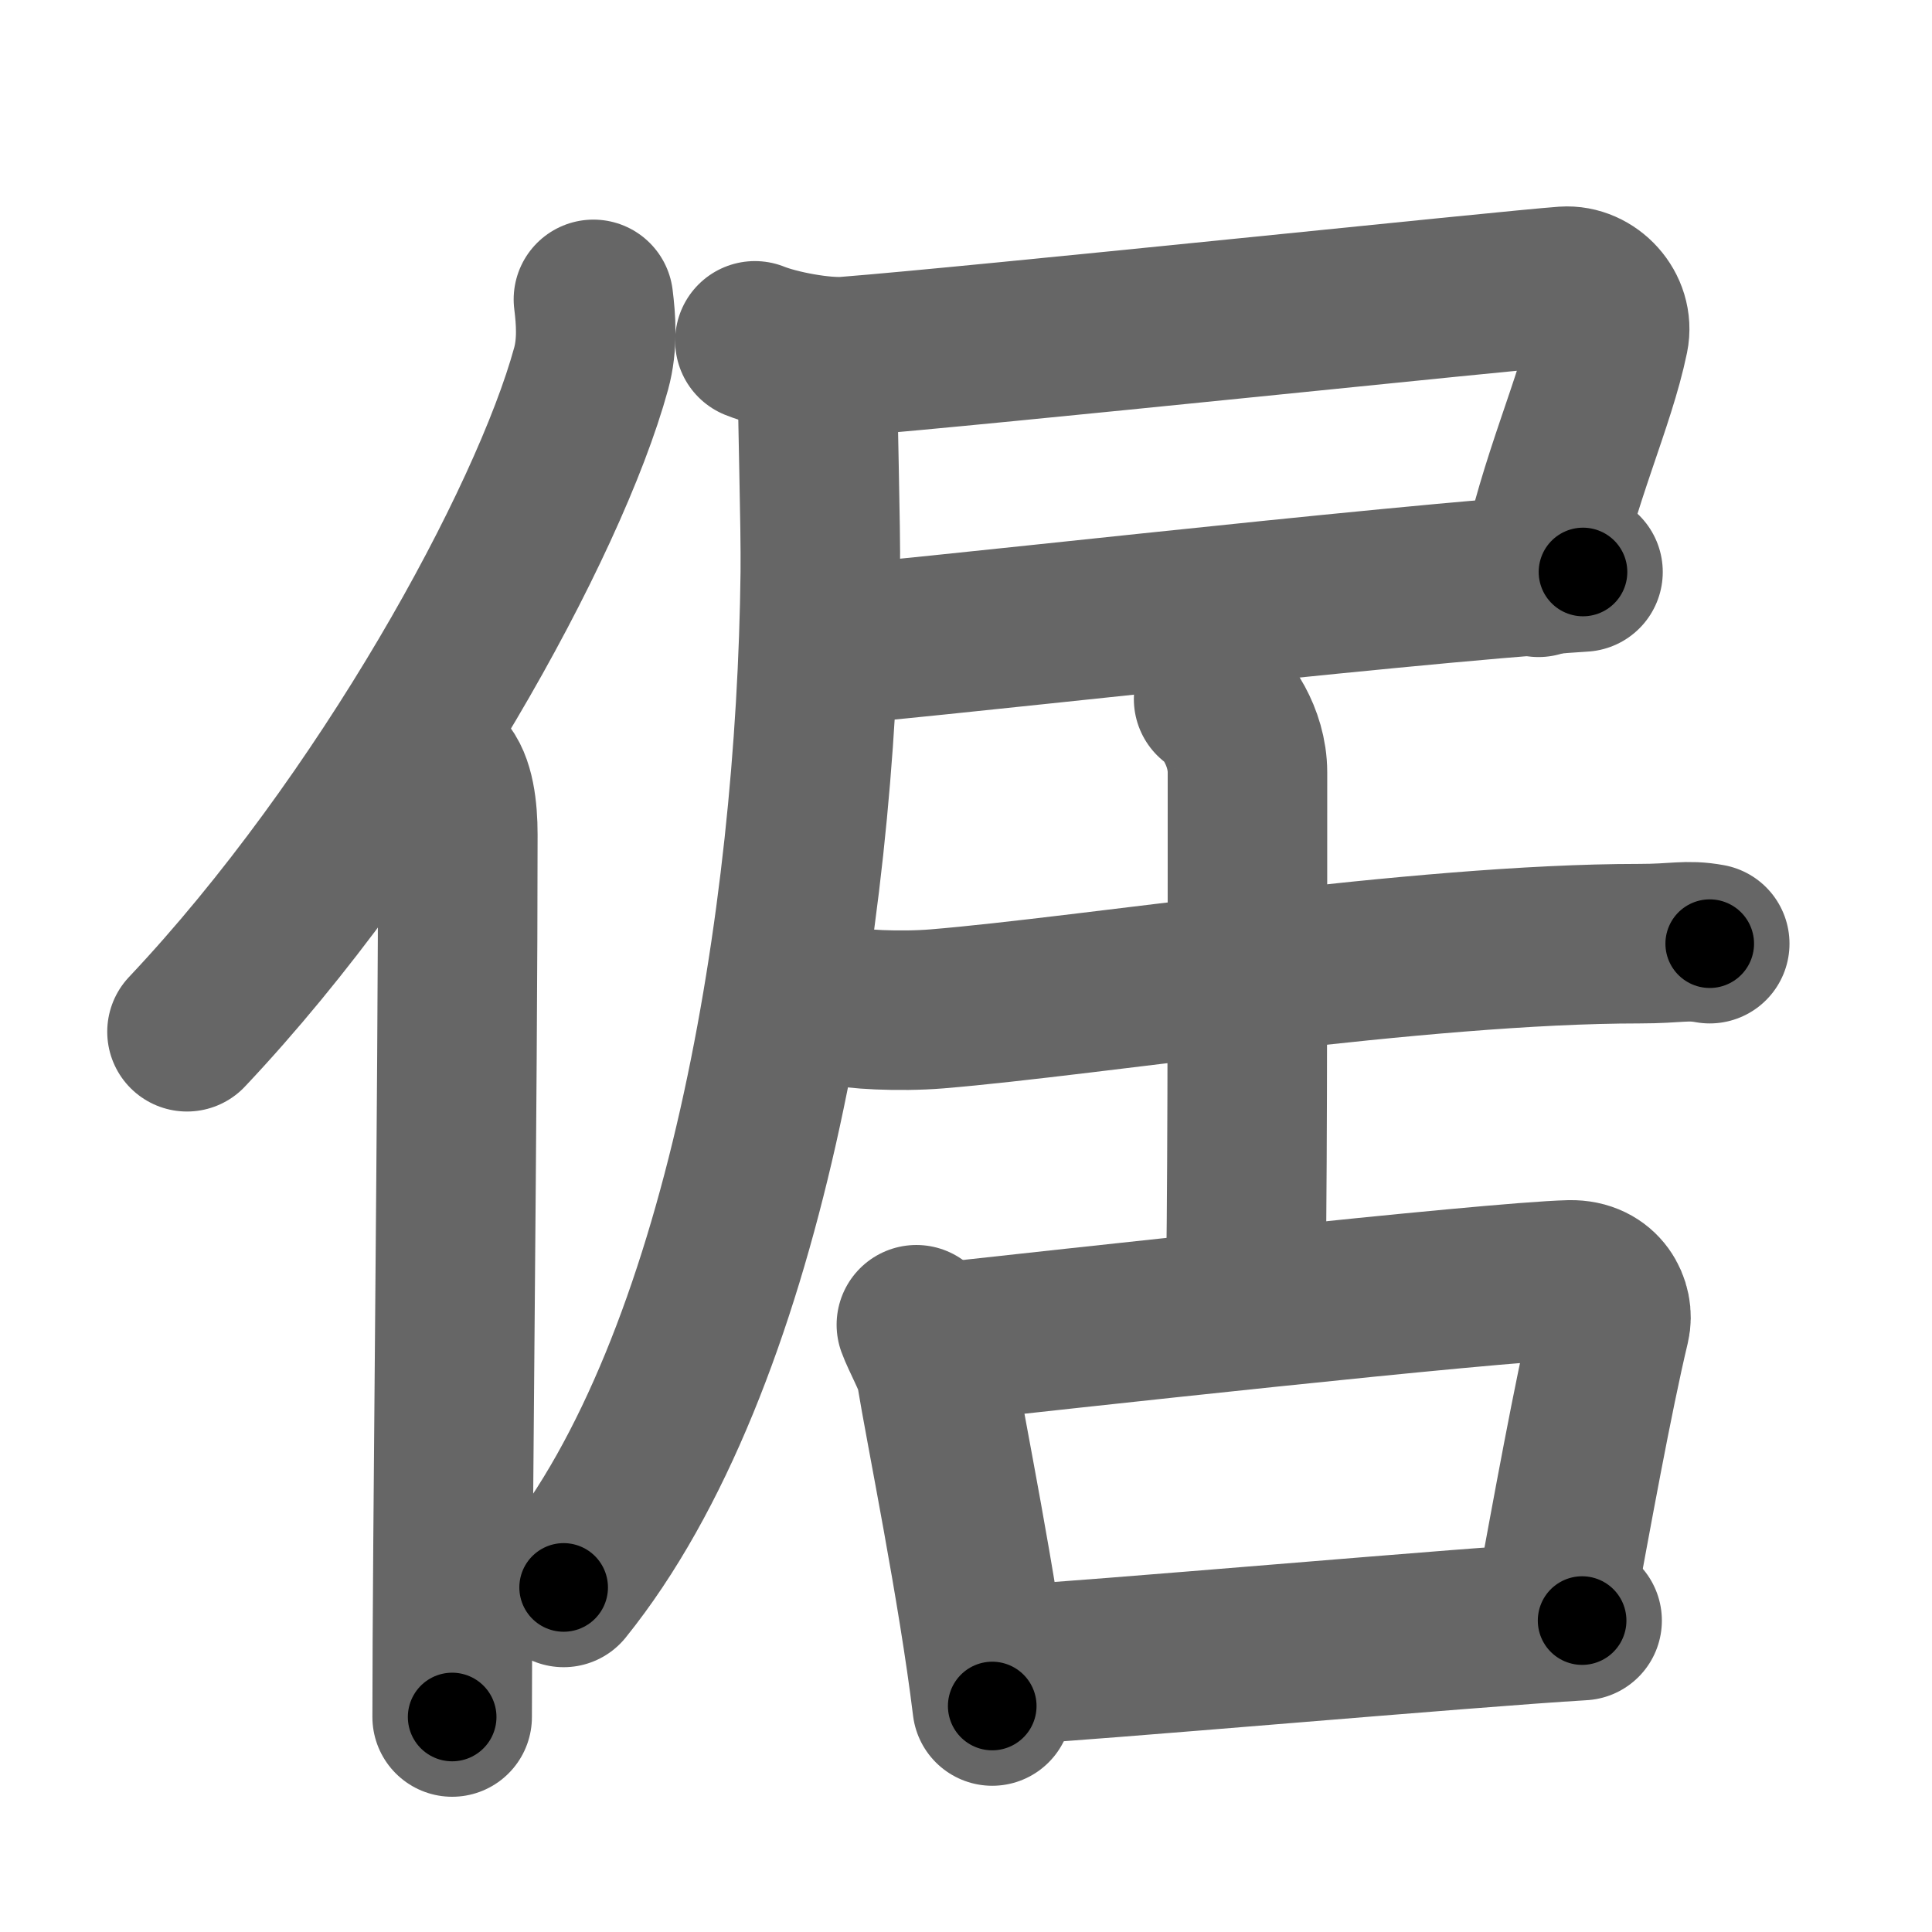 <svg xmlns="http://www.w3.org/2000/svg" width="109" height="109" viewBox="0 0 109 109" id="5028"><g fill="none" stroke="#666" stroke-width="9" stroke-linecap="round" stroke-linejoin="round"><g><g><path d="M33.48,16.89c0.14,1.12,0.25,2.53-0.13,3.91c-2.39,8.72-11.65,25.59-22.8,37.41" /><path d="M24.99,43.5c0.66,0.68,0.84,2.19,0.84,3.58c0,14.46-0.32,40.08-0.32,49.79" /></g><g><g><path d="M42.59,19.23c1.29,0.52,3.8,0.99,5.17,0.88c7.4-0.58,37.54-3.75,40.51-3.96c1.47-0.1,2.81,1.33,2.5,2.85c-0.77,3.74-2.84,8.02-3.97,13.57" /><path d="M46.29,36.44C50,36.27,78,33,89.31,32.27" /><path d="M46.12,20.79c0,2.9,0.19,8.79,0.16,11.51c-0.22,19.67-4.32,44.65-14.48,57.26" /></g><g><g><path d="M47.32,56.71c0.79,0.24,3.42,0.38,5.53,0.21c8.66-0.71,27.18-3.68,39.64-3.68c2.12,0,2.65-0.24,3.97,0" /><path d="M68.47,39.44c0.63,0.35,1.91,2.09,1.91,4.14c0,12.3,0,25.89-0.13,30.29" /></g><g><path d="M51.7,74.74c0.23,0.64,1.01,2.08,1.09,2.57c0.58,3.54,2.37,12.23,3.19,18.94" /><path d="M52.88,75.77c6.5-0.71,31.25-3.45,35.69-3.56c1.83-0.04,2.52,1.49,2.27,2.54c-0.97,4.06-2.17,10.72-3.17,16.13" /><path d="M56.33,93.98c5.38-0.3,26.48-2.17,32.93-2.55" /></g></g></g></g></g><g fill="none" stroke="#000" stroke-width="5" stroke-linecap="round" stroke-linejoin="round"><g><g><path d="M33.48,16.89c0.14,1.12,0.25,2.53-0.13,3.91c-2.39,8.72-11.65,25.59-22.8,37.41" stroke-dasharray="48.071" stroke-dashoffset="48.071"><animate attributeName="stroke-dashoffset" values="48.071;48.071;0" dur="0.481s" fill="freeze" begin="0s;5028.click" /></path><path d="M24.99,43.5c0.66,0.68,0.84,2.19,0.84,3.58c0,14.46-0.32,40.08-0.32,49.79" stroke-dasharray="53.544" stroke-dashoffset="53.544"><animate attributeName="stroke-dashoffset" values="53.544" fill="freeze" begin="5028.click" /><animate attributeName="stroke-dashoffset" values="53.544;53.544;0" keyTimes="0;0.473;1" dur="1.016s" fill="freeze" begin="0s;5028.click" /></path></g><g><g><path d="M42.59,19.23c1.29,0.52,3.8,0.99,5.17,0.88c7.4-0.58,37.54-3.75,40.51-3.96c1.47-0.1,2.81,1.33,2.5,2.85c-0.77,3.74-2.84,8.02-3.97,13.57" stroke-dasharray="64.481" stroke-dashoffset="64.481"><animate attributeName="stroke-dashoffset" values="64.481" fill="freeze" begin="5028.click" /><animate attributeName="stroke-dashoffset" values="64.481;64.481;0" keyTimes="0;0.677;1" dur="1.501s" fill="freeze" begin="0s;5028.click" /></path><path d="M46.29,36.44C50,36.27,78,33,89.31,32.27" stroke-dasharray="43.225" stroke-dashoffset="43.225"><animate attributeName="stroke-dashoffset" values="43.225" fill="freeze" begin="5028.click" /><animate attributeName="stroke-dashoffset" values="43.225;43.225;0" keyTimes="0;0.777;1" dur="1.933s" fill="freeze" begin="0s;5028.click" /></path><path d="M46.12,20.79c0,2.9,0.19,8.79,0.16,11.51c-0.22,19.67-4.32,44.65-14.48,57.26" stroke-dasharray="71.474" stroke-dashoffset="71.474"><animate attributeName="stroke-dashoffset" values="71.474" fill="freeze" begin="5028.click" /><animate attributeName="stroke-dashoffset" values="71.474;71.474;0" keyTimes="0;0.783;1" dur="2.47s" fill="freeze" begin="0s;5028.click" /></path></g><g><g><path d="M47.32,56.71c0.79,0.24,3.42,0.38,5.53,0.21c8.66-0.71,27.18-3.68,39.64-3.68c2.12,0,2.65-0.24,3.97,0" stroke-dasharray="49.361" stroke-dashoffset="49.361"><animate attributeName="stroke-dashoffset" values="49.361" fill="freeze" begin="5028.click" /><animate attributeName="stroke-dashoffset" values="49.361;49.361;0" keyTimes="0;0.833;1" dur="2.964s" fill="freeze" begin="0s;5028.click" /></path><path d="M68.47,39.44c0.63,0.35,1.91,2.09,1.91,4.14c0,12.3,0,25.89-0.13,30.29" stroke-dasharray="35.004" stroke-dashoffset="35.004"><animate attributeName="stroke-dashoffset" values="35.004" fill="freeze" begin="5028.click" /><animate attributeName="stroke-dashoffset" values="35.004;35.004;0" keyTimes="0;0.894;1" dur="3.314s" fill="freeze" begin="0s;5028.click" /></path></g><g><path d="M51.7,74.74c0.23,0.64,1.01,2.08,1.09,2.57c0.58,3.54,2.37,12.23,3.19,18.94" stroke-dasharray="22.006" stroke-dashoffset="22.006"><animate attributeName="stroke-dashoffset" values="22.006" fill="freeze" begin="5028.click" /><animate attributeName="stroke-dashoffset" values="22.006;22.006;0" keyTimes="0;0.938;1" dur="3.534s" fill="freeze" begin="0s;5028.click" /></path><path d="M52.88,75.77c6.5-0.71,31.25-3.45,35.69-3.56c1.83-0.04,2.52,1.49,2.27,2.54c-0.97,4.06-2.17,10.72-3.17,16.13" stroke-dasharray="56.267" stroke-dashoffset="56.267"><animate attributeName="stroke-dashoffset" values="56.267" fill="freeze" begin="5028.click" /><animate attributeName="stroke-dashoffset" values="56.267;56.267;0" keyTimes="0;0.863;1" dur="4.097s" fill="freeze" begin="0s;5028.click" /></path><path d="M56.33,93.98c5.38-0.3,26.48-2.17,32.93-2.55" stroke-dasharray="33.03" stroke-dashoffset="33.03"><animate attributeName="stroke-dashoffset" values="33.03" fill="freeze" begin="5028.click" /><animate attributeName="stroke-dashoffset" values="33.03;33.03;0" keyTimes="0;0.925;1" dur="4.427s" fill="freeze" begin="0s;5028.click" /></path></g></g></g></g></g></svg>
